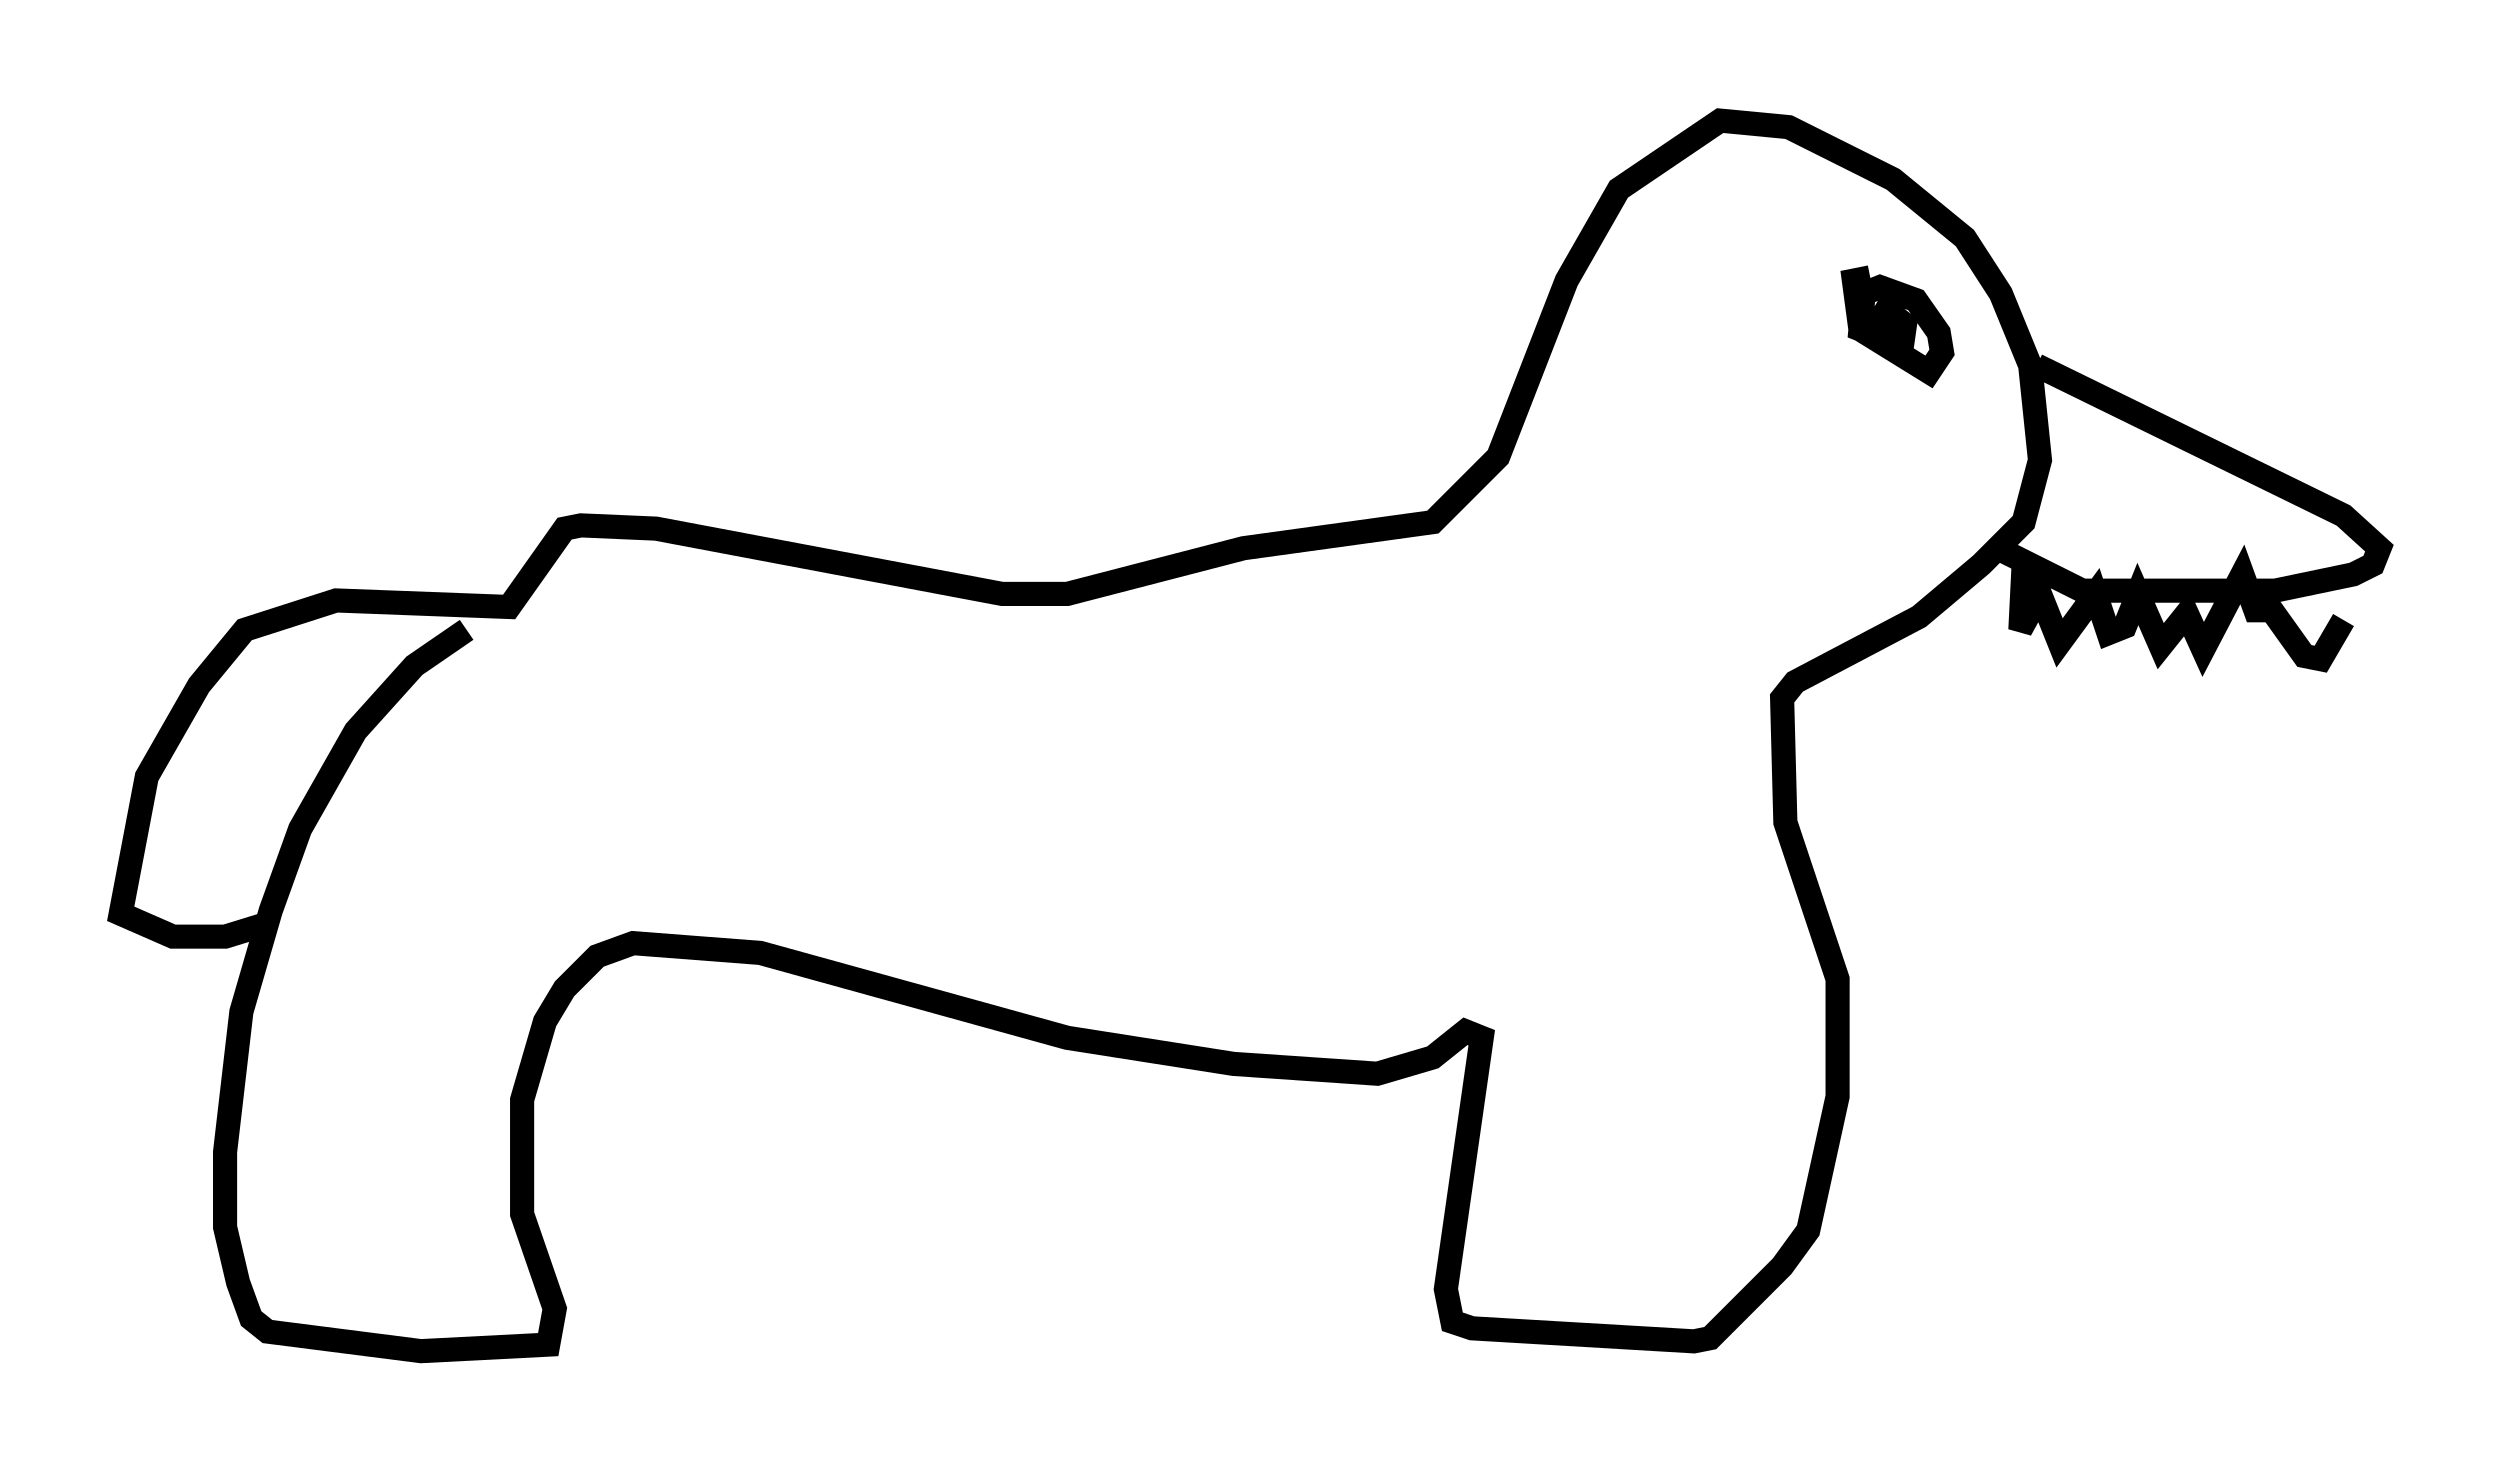 <?xml version="1.0" encoding="utf-8" ?>
<svg baseProfile="full" height="61.014" version="1.1" width="103.639" xmlns="http://www.w3.org/2000/svg" xmlns:ev="http://www.w3.org/2001/xml-events" xmlns:xlink="http://www.w3.org/1999/xlink"><defs /><rect fill="white" height="61.014" width="103.639" x="0" y="0" /><path d="M20.832, 25.839 m-1.488, 0.271 l-2.165, 1.488 -2.436, 2.706 l-2.3, 4.059 -1.218, 3.383 l-1.218, 4.195 -0.677, 5.819 l0.0, 3.112 0.541, 2.3 l0.541, 1.488 0.677, 0.541 l6.36, 0.812 5.277, -0.271 l0.271, -1.488 -1.353, -3.924 l0.0, -4.736 0.947, -3.248 l0.812, -1.353 1.353, -1.353 l1.488, -0.541 5.277, 0.406 l12.72, 3.518 6.901, 1.083 l5.954, 0.406 2.3, -0.677 l1.353, -1.083 0.677, 0.271 l-1.488, 10.419 0.271, 1.353 l0.812, 0.271 9.202, 0.541 l0.677, -0.135 2.977, -2.977 l1.083, -1.488 1.218, -5.548 l0.0, -4.871 -2.165, -6.495 l-0.135, -5.142 0.541, -0.677 l5.142, -2.706 2.571, -2.165 l1.759, -1.759 0.677, -2.571 l-0.406, -3.924 -1.218, -2.977 l-1.488, -2.3 -2.977, -2.436 l-4.33, -2.165 -2.842, -0.271 l-4.195, 2.842 -2.165, 3.789 l-2.842, 7.307 -2.706, 2.706 l-7.848, 1.083 -7.307, 1.894 l-2.706, 0.0 -14.344, -2.706 l-3.112, -0.135 -0.677, 0.135 l-2.3, 3.248 -7.172, -0.271 l-3.789, 1.218 -1.894, 2.3 l-2.165, 3.789 -1.083, 5.683 l2.165, 0.947 2.165, 0.0 l1.759, -0.541 m73.342, -23.139 l12.72, 6.225 1.488, 1.353 l-0.271, 0.677 -0.812, 0.406 l-3.248, 0.677 -7.984, 0.0 l-3.248, -1.624 m-5.548, -11.367 l-0.677, 0.135 0.271, 2.03 l2.842, 1.759 0.541, -0.812 l-0.135, -0.812 -0.947, -1.353 l-1.488, -0.541 -0.677, 0.271 l-0.135, 1.488 1.353, 0.541 l0.406, -0.812 -0.677, -0.541 l-0.406, 0.677 0.406, 0.677 l0.677, -0.135 0.135, -0.947 m4.871, 10.284 l-0.135, 2.706 0.812, -1.488 l0.812, 2.03 1.488, -2.03 l0.541, 1.624 0.677, -0.271 l0.541, -1.353 0.947, 2.165 l1.083, -1.353 0.677, 1.488 l1.624, -3.112 0.541, 1.488 l0.677, 0.0 1.353, 1.894 l0.677, 0.135 0.947, -1.624 " fill="none" stroke="black" stroke-width="1" /></svg>